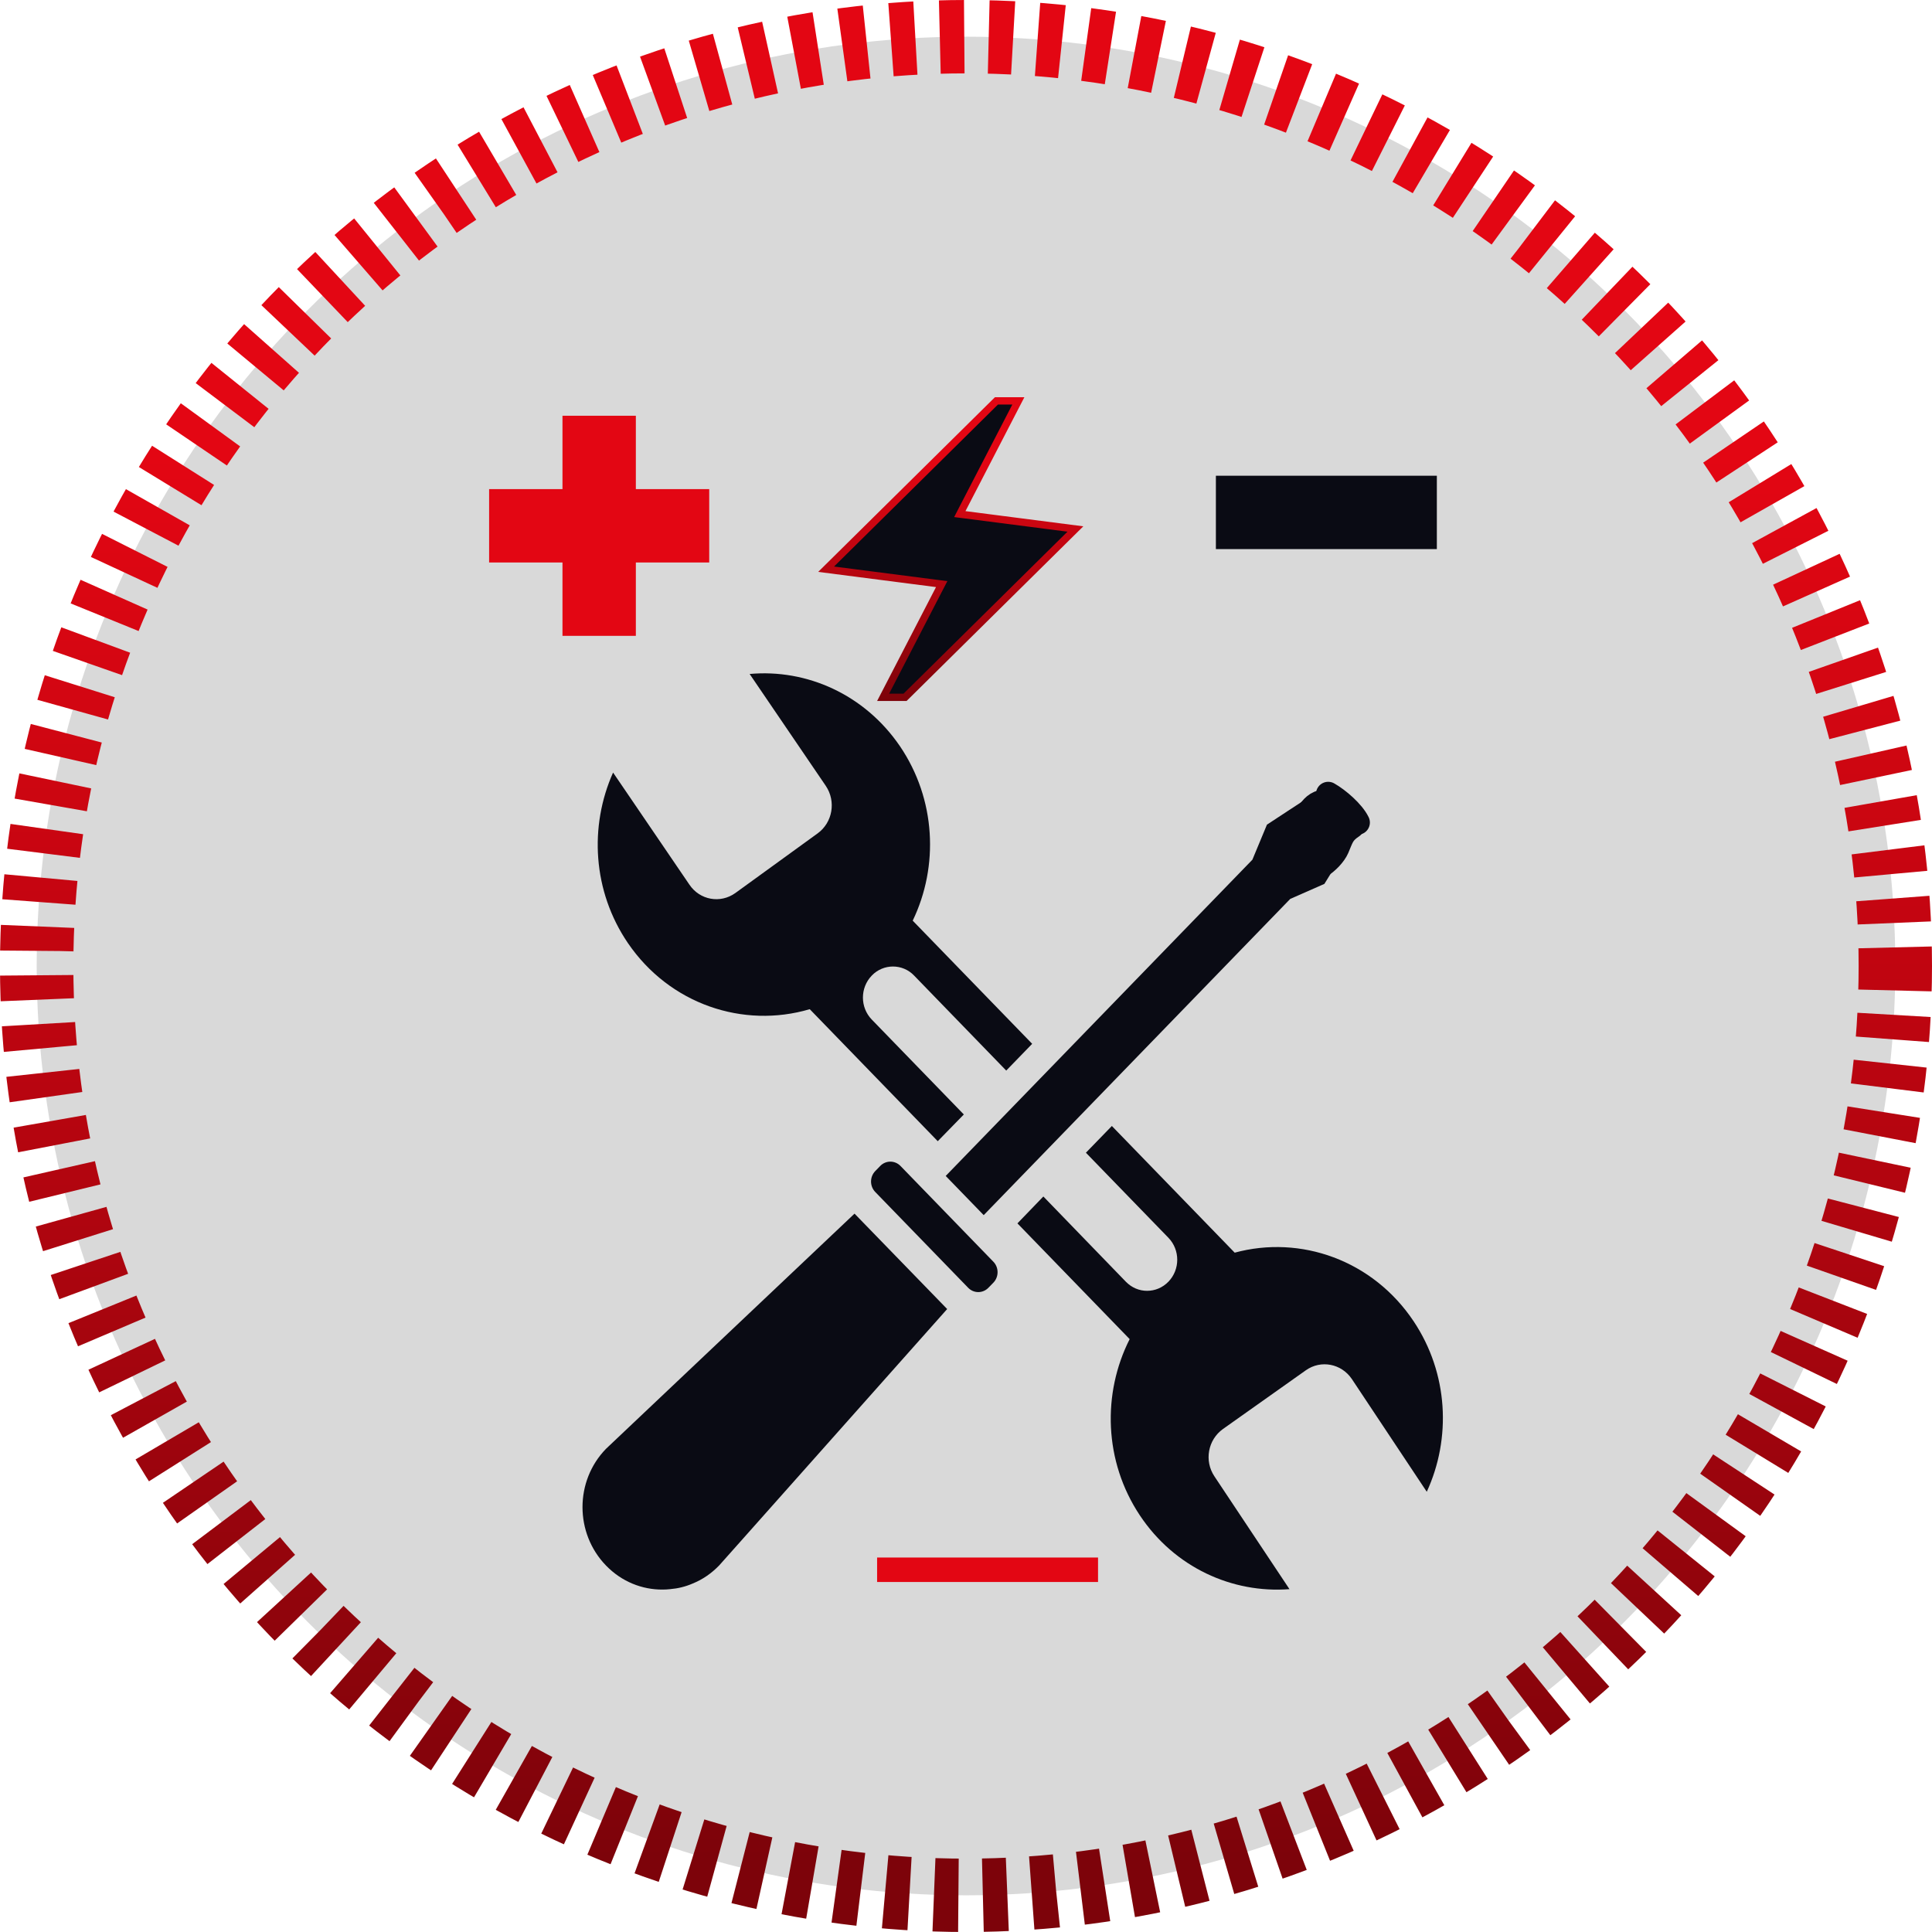 <svg width="79" height="79" viewBox="0 0 79 79" fill="none" xmlns="http://www.w3.org/2000/svg">
<circle cx="39.5" cy="39.5" r="38" fill="#D9D9D9" stroke="url(#paint0_linear_114_555)" stroke-width="3" stroke-dasharray="1 1"/>
<path d="M57.805 54.029C56.136 51.527 53.179 50.49 50.487 51.222L45.464 46.042L44.403 47.135L47.777 50.613C48.258 51.111 48.258 51.911 47.777 52.409C47.536 52.657 47.223 52.782 46.903 52.782C46.59 52.782 46.277 52.658 46.036 52.409L42.663 48.925L41.603 50.024L46.192 54.757C45.067 56.98 45.138 59.751 46.608 61.962C48.029 64.099 50.39 65.16 52.727 64.981L49.656 60.365C49.235 59.731 49.391 58.875 50.005 58.434L53.397 56.031C54.011 55.596 54.848 55.757 55.275 56.385L58.341 60.999C59.347 58.819 59.227 56.16 57.805 54.029ZM36.513 39.521C36.827 39.521 37.146 39.645 37.381 39.894L41.145 43.776L42.206 42.682L37.321 37.646C38.393 35.422 38.273 32.683 36.797 30.509C35.351 28.392 32.984 27.348 30.653 27.559L33.768 32.136C34.195 32.77 34.044 33.633 33.436 34.075L30.069 36.516C29.455 36.956 28.617 36.807 28.19 36.173L25.069 31.59C24.088 33.788 24.233 36.44 25.672 38.558C27.383 41.068 30.394 42.068 33.111 41.266L38.345 46.664L39.411 45.571L35.646 41.689C35.165 41.191 35.165 40.391 35.646 39.893C35.881 39.645 36.2 39.521 36.513 39.521Z" fill="#0A0B14"/>
<path d="M40.416 52.657C40.188 52.893 39.816 52.893 39.588 52.657L35.789 48.74C35.56 48.504 35.56 48.122 35.789 47.886L35.993 47.676C36.221 47.441 36.592 47.441 36.821 47.676L40.62 51.593C40.848 51.829 40.848 52.212 40.62 52.448L40.416 52.657Z" fill="#0A0B14"/>
<path d="M38.73 53.527L30.43 62.862L29.407 64.011C29.088 64.34 28.726 64.588 28.328 64.749C28.027 64.88 27.72 64.954 27.407 64.98C27.305 64.992 27.203 64.998 27.094 64.998C26.256 65.004 25.419 64.675 24.781 64.016C23.498 62.694 23.498 60.557 24.781 59.241L25.89 58.191L34.942 49.626L38.73 53.527Z" fill="#0A0B14"/>
<path d="M55.733 33.583L54.155 36.142L52.758 36.757L40.224 49.687L38.67 48.085L51.21 35.154L51.806 33.72L54.288 32.092L54.42 32.229L52.59 33.807C52.27 34.136 52.415 34.844 52.734 35.18C53.065 35.515 53.77 35.713 54.096 35.378L55.595 33.441L55.733 33.583Z" fill="#0A0B14"/>
<line x1="49.718" y1="20.953" x2="58.753" y2="20.953" stroke="#0A0B14" stroke-width="3"/>
<path d="M36.111 28.514L38.407 24.075L38.506 23.884L38.293 23.857L33.78 23.275L40.745 16.392H41.641L39.345 20.831L39.247 21.022L39.459 21.049L43.973 21.631L37.008 28.514H36.111Z" fill="#0A0B14" stroke="url(#paint1_linear_114_555)" stroke-width="0.3"/>
<path d="M54.31 32.468C54.713 32.697 55.308 33.206 55.515 33.633" stroke="#0A0B14" stroke-linecap="round"/>
<path d="M52.654 34.021C52.679 34.236 53.091 35.622 53.461 35.397C53.915 35.122 54.422 34.705 54.649 34.219C54.743 34.019 54.936 33.662 54.879 33.434C54.825 33.219 54.531 32.802 54.298 32.783C53.572 32.726 53.424 33.514 53.106 33.982C52.995 34.146 52.948 33.69 52.955 33.616C52.977 33.404 53.279 33.852 53.307 33.857C53.474 33.892 53.662 33.385 53.876 33.34C54.39 33.23 53.924 33.881 53.809 34.047C53.728 34.164 53.004 35.167 53.499 34.608C53.794 34.275 54.007 33.808 54.352 33.529C54.58 33.346 54.507 33.866 54.486 33.944C54.418 34.195 54.284 34.418 54.16 34.642" stroke="#0A0B14" stroke-linecap="round"/>
<path d="M52.73 34.953C52.752 34.92 52.96 34.654 52.939 34.651C52.658 34.613 52.998 34.344 53.106 34.263C53.623 33.87 53.948 34.167 53.859 34.72" stroke="#0A0B14" stroke-linecap="round"/>
<path d="M55.289 33.788C54.878 34.061 54.857 34.253 54.67 34.685C54.462 35.167 53.498 35.98 53.144 35.324C52.953 34.971 52.999 34.698 52.612 34.698C52.459 34.698 52.809 34.454 52.93 34.358C53.209 34.135 53.485 33.964 53.783 33.788" stroke="#0A0B14" stroke-linecap="round"/>
<line x1="35.865" y1="64.188" x2="44.899" y2="64.188" stroke="url(#paint2_linear_114_555)"/>
<line x1="24.5" y1="26" x2="24.5" y2="17" stroke="url(#paint3_linear_114_555)" stroke-width="3"/>
<line x1="20" y1="21.5" x2="29" y2="21.5" stroke="url(#paint4_linear_114_555)" stroke-width="3"/>
<defs>
<linearGradient id="paint0_linear_114_555" x1="39.5" y1="3" x2="39.5" y2="76" gradientUnits="userSpaceOnUse">
<stop offset="0.215" stop-color="#E30613"/>
<stop offset="0.635" stop-color="#B0050F"/>
<stop offset="1" stop-color="#7D030A"/>
</linearGradient>
<linearGradient id="paint1_linear_114_555" x1="38.876" y1="16.242" x2="38.876" y2="28.664" gradientUnits="userSpaceOnUse">
<stop offset="0.215" stop-color="#E30613"/>
<stop offset="0.635" stop-color="#B0050F"/>
<stop offset="1" stop-color="#7D030A"/>
</linearGradient>
<linearGradient id="paint2_linear_114_555" x1="40.382" y1="64.688" x2="40.382" y2="65.688" gradientUnits="userSpaceOnUse">
<stop offset="0.215" stop-color="#E30613"/>
<stop offset="0.635" stop-color="#B0050F"/>
<stop offset="1" stop-color="#7D030A"/>
</linearGradient>
<linearGradient id="paint3_linear_114_555" x1="26" y1="21.5" x2="27" y2="21.5" gradientUnits="userSpaceOnUse">
<stop offset="0.215" stop-color="#E30613"/>
<stop offset="0.635" stop-color="#B0050F"/>
<stop offset="1" stop-color="#7D030A"/>
</linearGradient>
<linearGradient id="paint4_linear_114_555" x1="24.5" y1="23" x2="24.5" y2="24" gradientUnits="userSpaceOnUse">
<stop offset="0.215" stop-color="#E30613"/>
<stop offset="0.635" stop-color="#B0050F"/>
<stop offset="1" stop-color="#7D030A"/>
</linearGradient>
</defs>
</svg>
